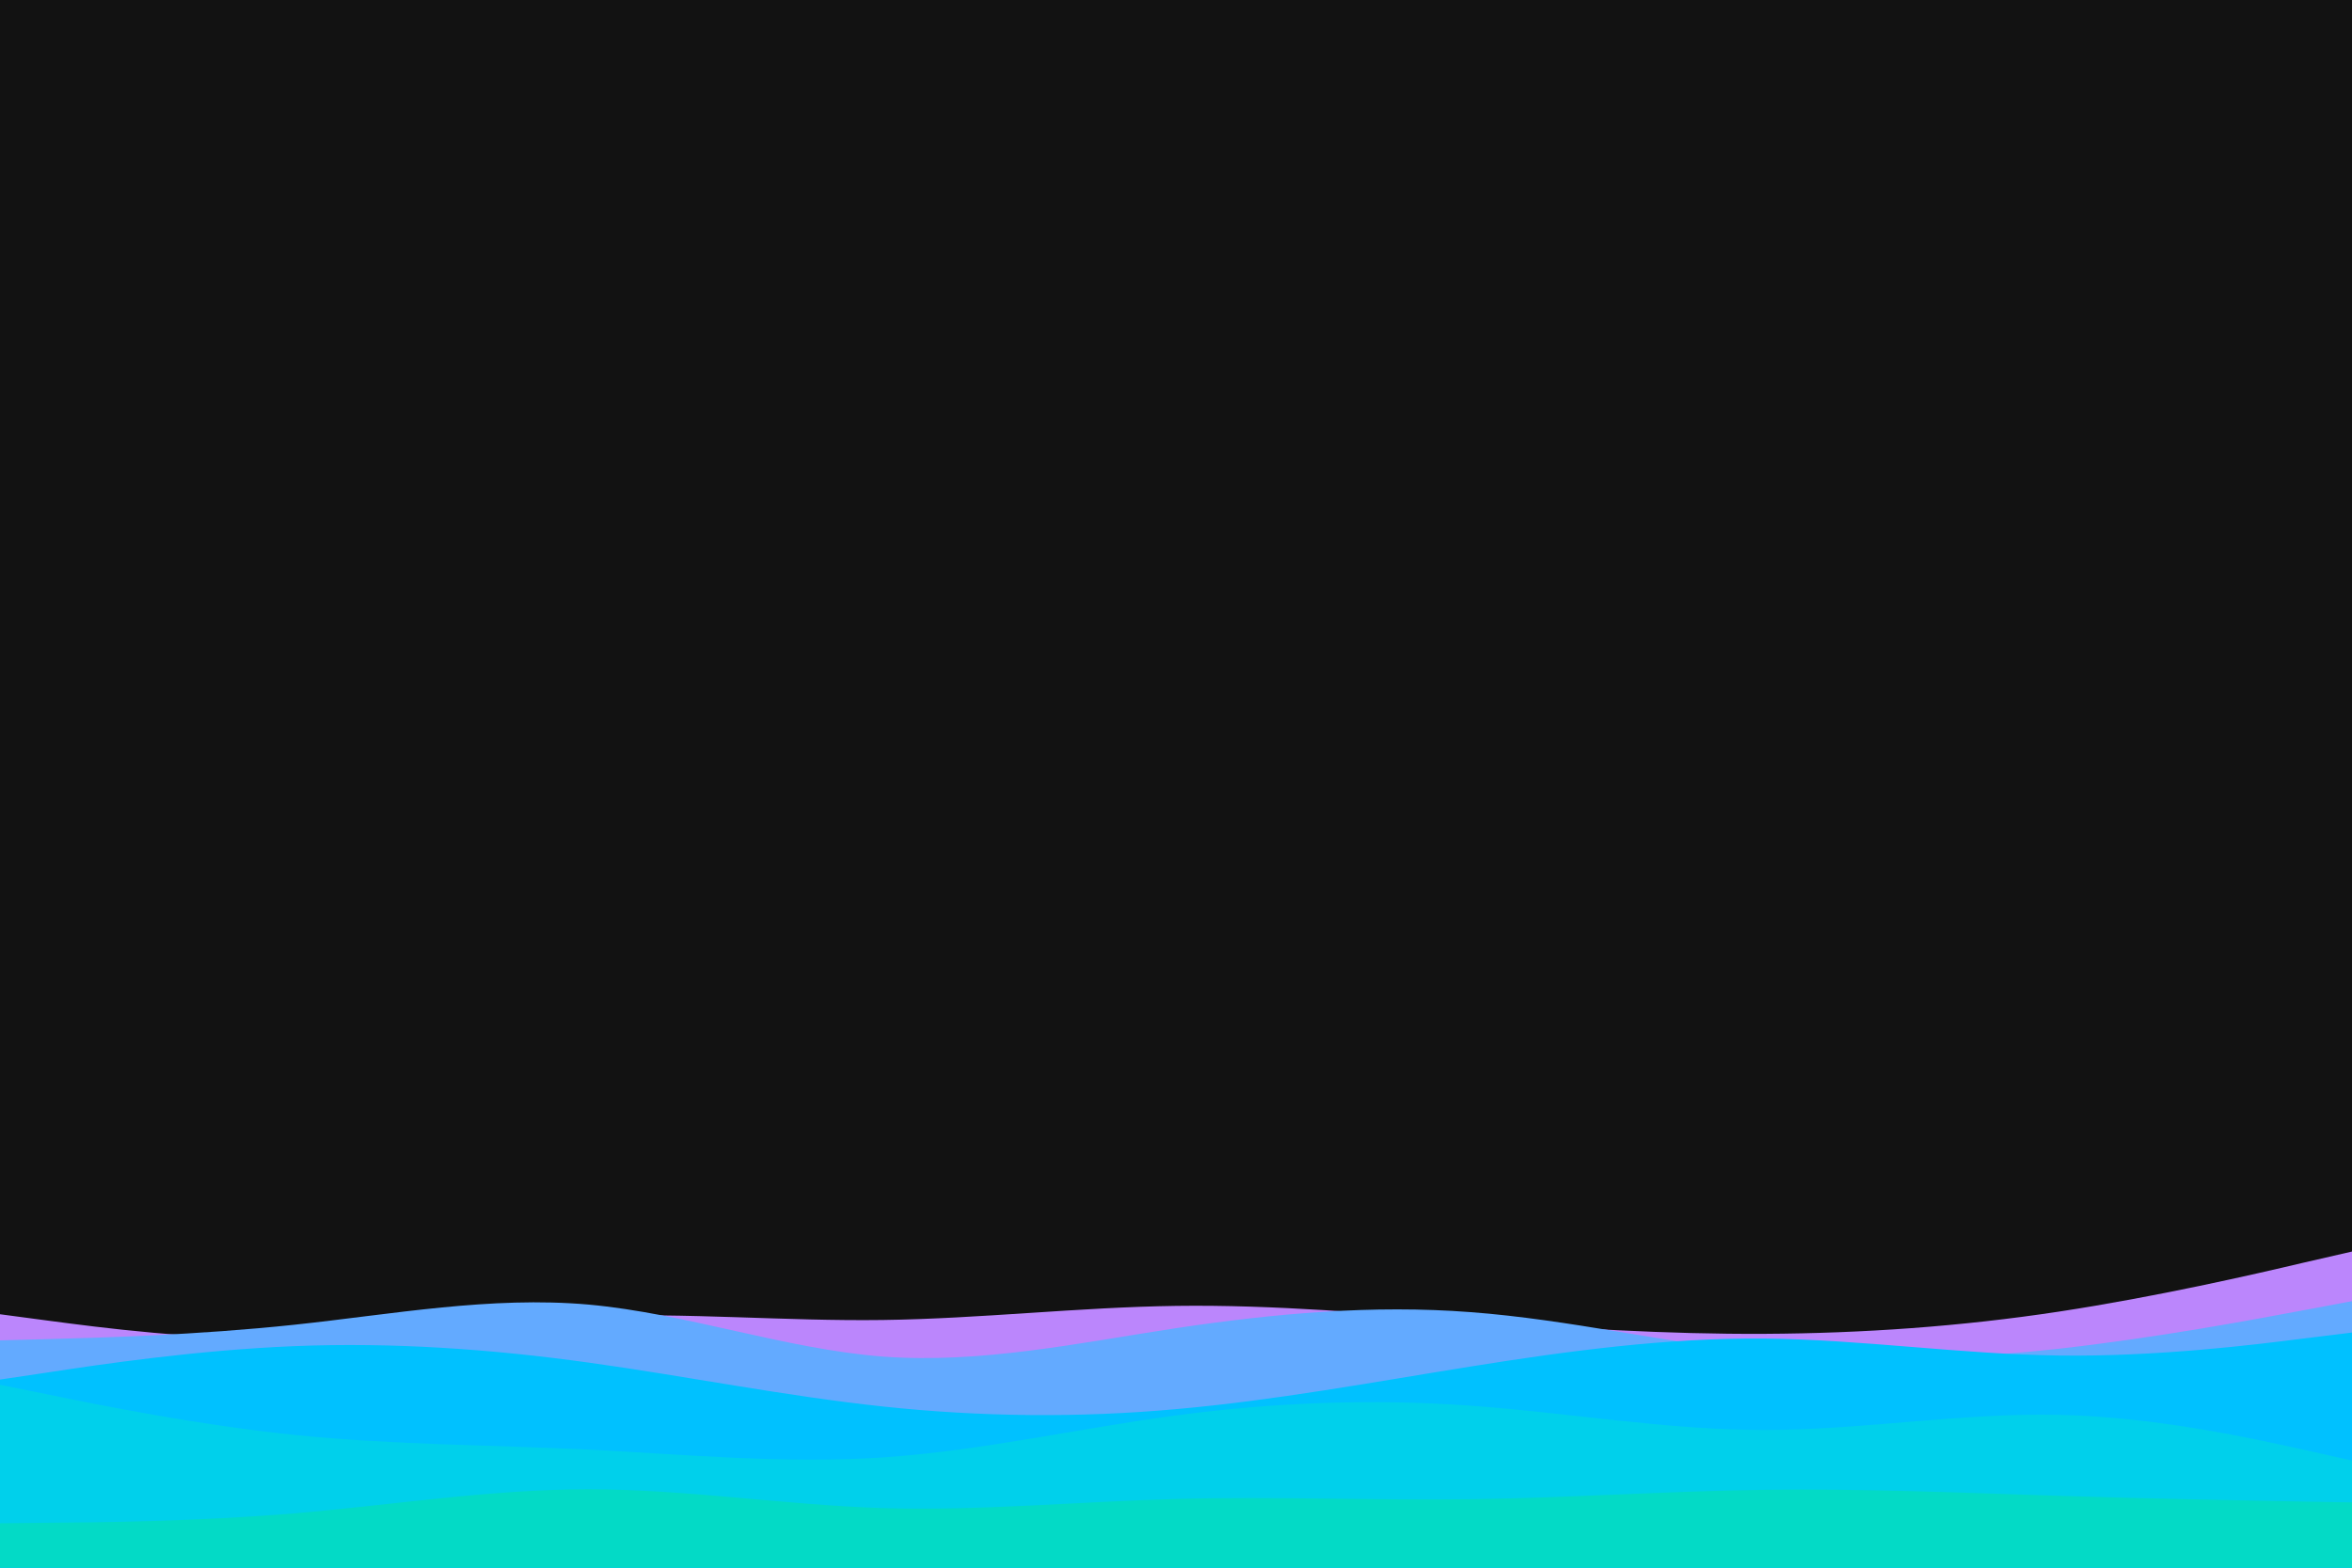 <svg id="visual" viewBox="0 0 900 600" width="900" height="600" xmlns="http://www.w3.org/2000/svg" xmlns:xlink="http://www.w3.org/1999/xlink" version="1.1"><rect x="0" y="0" width="900" height="600" fill="#121212"></rect><path d="M0 503L18.8 505.5C37.7 508 75.3 513 112.8 512.3C150.3 511.7 187.7 505.3 225.2 503.8C262.7 502.3 300.3 505.7 337.8 505.2C375.3 504.7 412.7 500.3 450.2 499.8C487.7 499.3 525.3 502.7 562.8 505.5C600.3 508.3 637.7 510.7 675.2 510.5C712.7 510.3 750.3 507.7 787.8 502C825.3 496.3 862.7 487.7 881.3 483.3L900 479L900 601L881.3 601C862.7 601 825.3 601 787.8 601C750.3 601 712.7 601 675.2 601C637.7 601 600.3 601 562.8 601C525.3 601 487.7 601 450.2 601C412.7 601 375.3 601 337.8 601C300.3 601 262.7 601 225.2 601C187.7 601 150.3 601 112.8 601C75.3 601 37.7 601 18.8 601L0 601Z" fill="#bb86fc"></path><path d="M0 513L18.8 512.5C37.7 512 75.3 511 112.8 507C150.3 503 187.7 496 225.2 499.3C262.7 502.7 300.3 516.3 337.8 519.2C375.3 522 412.7 514 450.2 508.3C487.7 502.7 525.3 499.3 562.8 502.2C600.3 505 637.7 514 675.2 517.8C712.7 521.7 750.3 520.3 787.8 516.2C825.3 512 862.7 505 881.3 501.5L900 498L900 601L881.3 601C862.7 601 825.3 601 787.8 601C750.3 601 712.7 601 675.2 601C637.7 601 600.3 601 562.8 601C525.3 601 487.7 601 450.2 601C412.7 601 375.3 601 337.8 601C300.3 601 262.7 601 225.2 601C187.7 601 150.3 601 112.8 601C75.3 601 37.7 601 18.8 601L0 601Z" fill="#63aaff"></path><path d="M0 528L18.8 525.2C37.7 522.3 75.3 516.7 112.8 515.2C150.3 513.7 187.7 516.3 225.2 521.5C262.7 526.7 300.3 534.3 337.8 538.3C375.3 542.3 412.7 542.7 450.2 539.3C487.7 536 525.3 529 562.8 523C600.3 517 637.7 512 675.2 512.3C712.7 512.7 750.3 518.3 787.8 518.8C825.3 519.3 862.7 514.7 881.3 512.3L900 510L900 601L881.3 601C862.7 601 825.3 601 787.8 601C750.3 601 712.7 601 675.2 601C637.7 601 600.3 601 562.8 601C525.3 601 487.7 601 450.2 601C412.7 601 375.3 601 337.8 601C300.3 601 262.7 601 225.2 601C187.7 601 150.3 601 112.8 601C75.3 601 37.7 601 18.8 601L0 601Z" fill="#00c1ff"></path><path d="M0 530L18.8 533.8C37.7 537.7 75.3 545.3 112.8 549.2C150.3 553 187.7 553 225.2 554.8C262.7 556.7 300.3 560.3 337.8 557.8C375.3 555.3 412.7 546.7 450.2 541.7C487.7 536.7 525.3 535.3 562.8 538C600.3 540.7 637.7 547.3 675.2 547.3C712.7 547.3 750.3 540.7 787.8 541.5C825.3 542.3 862.7 550.7 881.3 554.8L900 559L900 601L881.3 601C862.7 601 825.3 601 787.8 601C750.3 601 712.7 601 675.2 601C637.7 601 600.3 601 562.8 601C525.3 601 487.7 601 450.2 601C412.7 601 375.3 601 337.8 601C300.3 601 262.7 601 225.2 601C187.7 601 150.3 601 112.8 601C75.3 601 37.7 601 18.8 601L0 601Z" fill="#00d0eb"></path><path d="M0 583L18.8 582.8C37.7 582.7 75.3 582.3 112.8 579.2C150.3 576 187.7 570 225.2 570C262.7 570 300.3 576 337.8 577.2C375.3 578.3 412.7 574.7 450.2 573.7C487.7 572.7 525.3 574.3 562.8 573.8C600.3 573.3 637.7 570.7 675.2 570.2C712.7 569.7 750.3 571.3 787.8 572.5C825.3 573.7 862.7 574.3 881.3 574.7L900 575L900 601L881.3 601C862.7 601 825.3 601 787.8 601C750.3 601 712.7 601 675.2 601C637.7 601 600.3 601 562.8 601C525.3 601 487.7 601 450.2 601C412.7 601 375.3 601 337.8 601C300.3 601 262.7 601 225.2 601C187.7 601 150.3 601 112.8 601C75.3 601 37.7 601 18.8 601L0 601Z" fill="#03dac6"></path></svg>